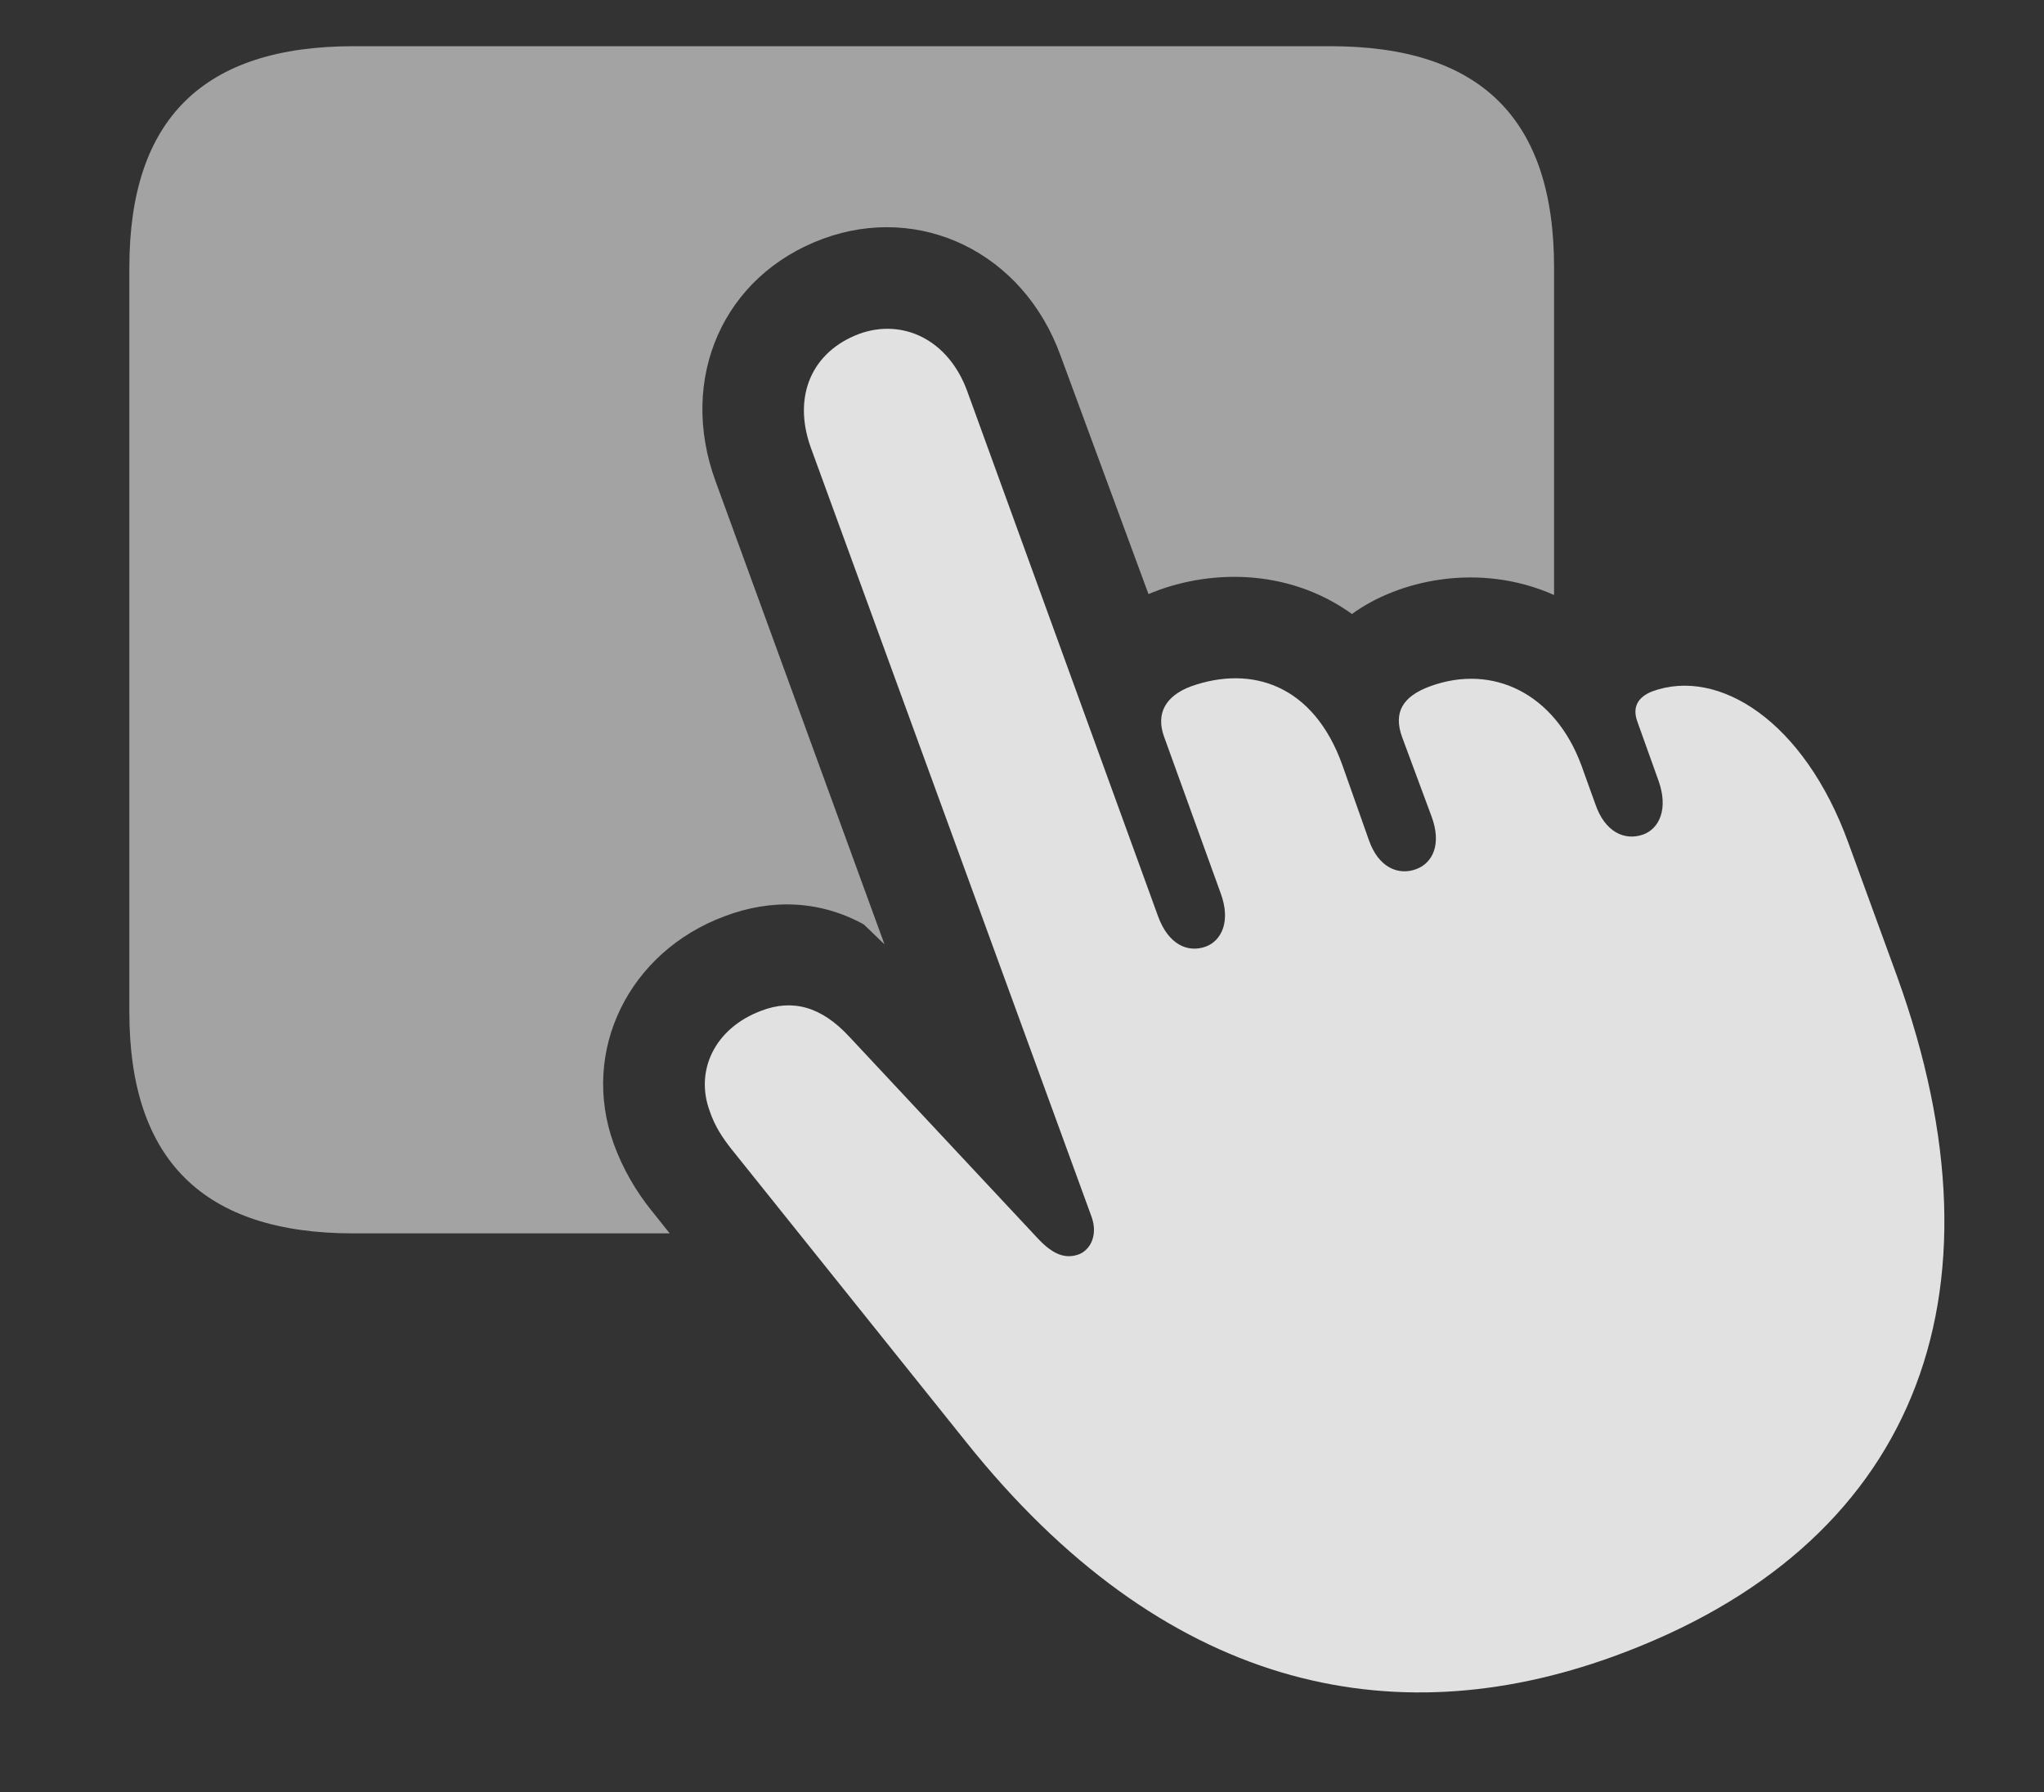 <?xml version="1.0" encoding="UTF-8"?>
<!--Generator: Apple Native CoreSVG 232.5-->
<!DOCTYPE svg
PUBLIC "-//W3C//DTD SVG 1.1//EN"
       "http://www.w3.org/Graphics/SVG/1.1/DTD/svg11.dtd">
<svg version="1.1" xmlns="http://www.w3.org/2000/svg" xmlns:xlink="http://www.w3.org/1999/xlink" width="27.068" height="23.734">
 <rect width="100%" height="100%" fill="#333333" stroke="none"/>
 <g>
  <rect height="23.734" opacity="0" width="27.068" x="0" y="0"/>
  <path d="M20.58 3.542L20.58 7.88C19.582 7.437 18.511 7.687 17.904 8.132C17.035 7.507 15.97 7.546 15.209 7.868L14.046 4.714C13.549 3.337 12.181 2.692 10.902 3.161C9.574 3.649 8.978 5.016 9.476 6.374L11.713 12.507L11.439 12.243C10.853 11.921 10.209 11.901 9.593 12.136C8.334 12.604 7.679 13.913 8.129 15.153C8.246 15.476 8.422 15.778 8.627 16.032L8.869 16.335L4.681 16.335C2.699 16.335 1.713 15.368 1.713 13.405L1.713 3.542C1.713 1.569 2.699 0.612 4.681 0.612L17.621 0.612C19.603 0.612 20.58 1.569 20.58 3.542Z" fill="#ffffff" fill-opacity="0.55"/>
  <path d="M21.361 21.94C25.345 20.495 26.664 17.194 25.121 12.927L24.476 11.159C23.89 9.548 22.758 8.835 21.879 9.157C21.683 9.235 21.615 9.372 21.683 9.557L21.966 10.348C22.093 10.71 21.976 10.973 21.761 11.052C21.517 11.139 21.254 11.022 21.127 10.651L20.941 10.134C20.59 9.186 19.769 8.786 18.939 9.089C18.568 9.225 18.451 9.44 18.568 9.763L18.959 10.817C19.095 11.188 18.968 11.432 18.754 11.511C18.519 11.598 18.256 11.491 18.129 11.13L17.777 10.134C17.396 9.069 16.576 8.806 15.775 9.089C15.433 9.216 15.306 9.45 15.414 9.753L16.166 11.833C16.302 12.204 16.175 12.458 15.97 12.536C15.726 12.624 15.472 12.507 15.336 12.136L12.806 5.173C12.552 4.489 11.947 4.216 11.38 4.421C10.755 4.655 10.492 5.241 10.736 5.925L14.457 16.12C14.545 16.374 14.427 16.569 14.271 16.618C14.115 16.667 13.959 16.628 13.754 16.413L11.244 13.727C10.873 13.327 10.492 13.229 10.082 13.386C9.457 13.62 9.203 14.186 9.398 14.714C9.466 14.919 9.574 15.075 9.681 15.212L12.787 19.089C15.404 22.37 18.422 23.005 21.361 21.94Z" fill="#ffffff" fill-opacity="0.85"/>
 </g>
</svg>
